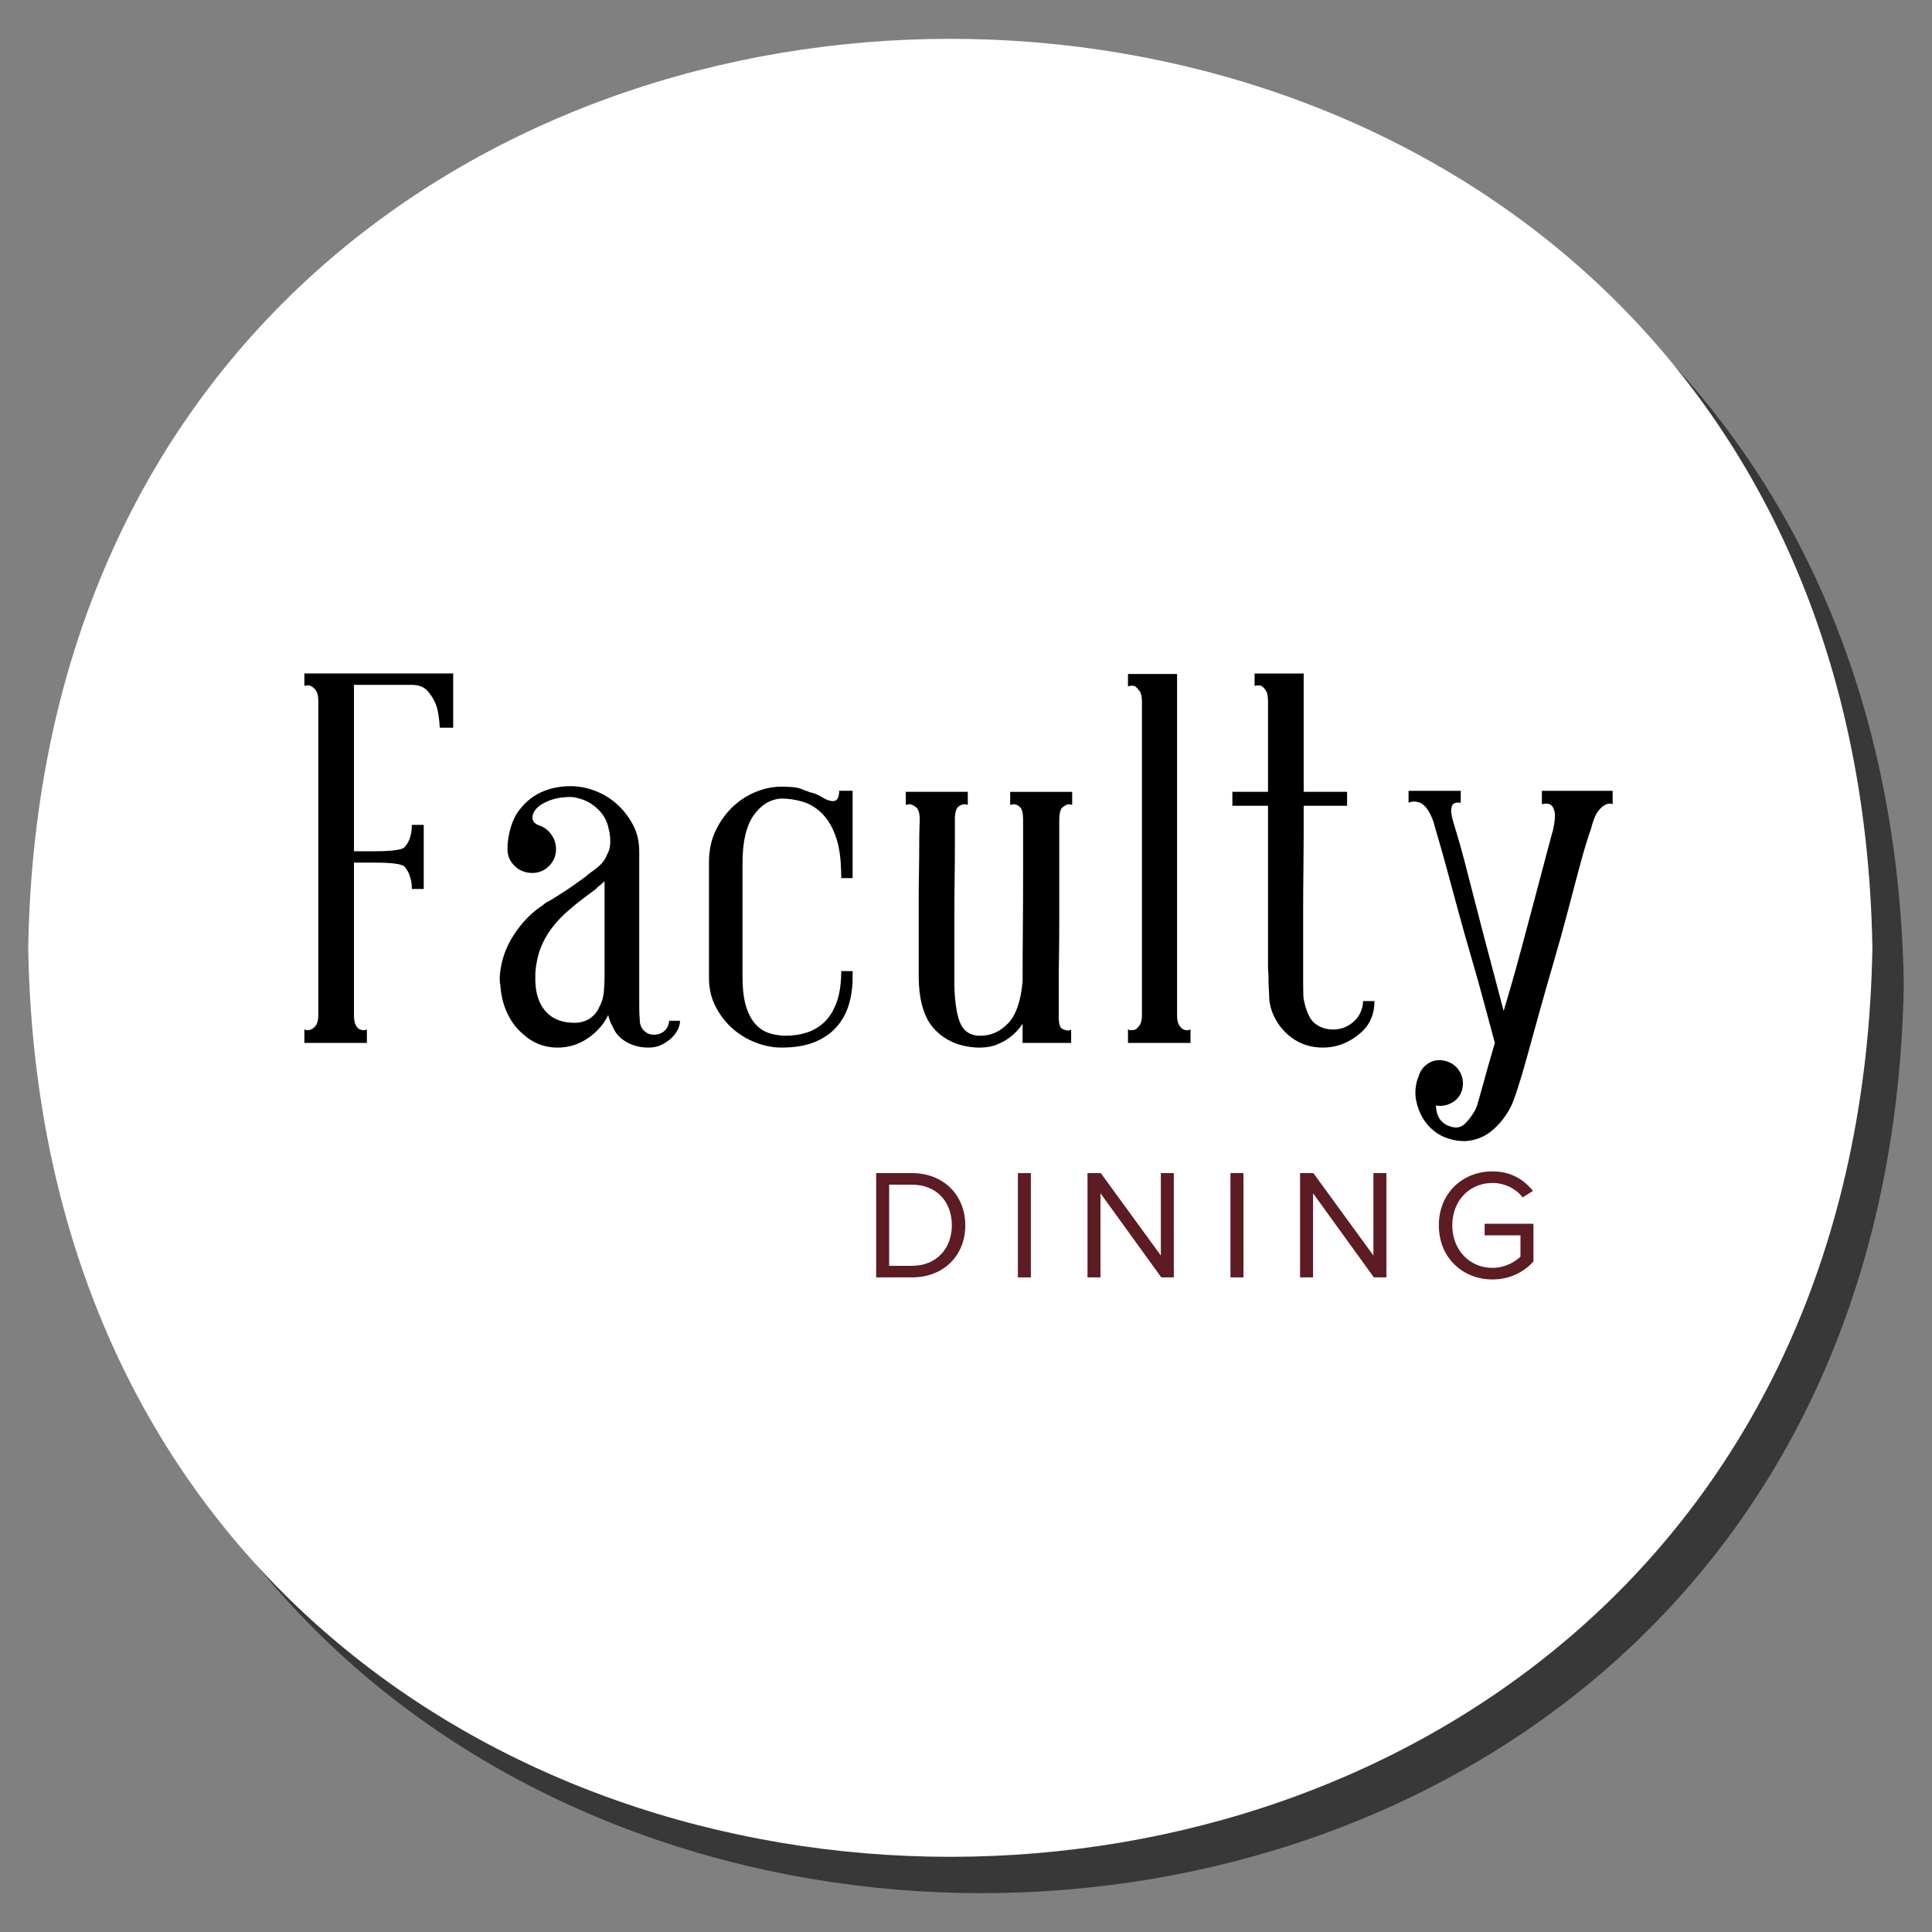 <?xml version="1.0" encoding="UTF-8"?><svg id="Layer_1" xmlns="http://www.w3.org/2000/svg" width="200" height="200" viewBox="0 0 200 200"><rect x="0" y="0" width="200" height="200" fill="#808080" stroke="none"/><g id="faculty-dining"><g><path d="M197.08,101.881c-2.143,125.475-188.785,125.455-190.909-.004,2.143-125.471,188.785-125.451,190.909,.004Z" fill="#383838"/><path d="M193.829,98.119c-2.143,125.475-188.785,125.455-190.909-.004,2.143-125.471,188.785-125.451,190.909,.004Z" fill="#fff"/></g><g id="faculty-dining-2"><g><path d="M90.7,132.237v-10.798h3.691c3.351,0,5.537,2.347,5.537,5.407,0,3.076-2.186,5.391-5.537,5.391h-3.691Zm1.344-1.198h2.348c2.623,0,4.144-1.878,4.144-4.193,0-2.332-1.473-4.21-4.144-4.21h-2.348v8.402Z" fill="#5d1b24"/><path d="M105.371,132.237v-10.798h1.344v10.798h-1.344Z" fill="#5d1b24"/><path d="M120.219,132.237l-6.298-8.71v8.71h-1.344v-10.798h1.376l6.217,8.532v-8.532h1.344v10.798h-1.295Z" fill="#5d1b24"/><path d="M127.377,132.237v-10.798h1.344v10.798h-1.344Z" fill="#5d1b24"/><path d="M142.225,132.237l-6.298-8.71v8.71h-1.344v-10.798h1.376l6.217,8.532v-8.532h1.344v10.798h-1.295Z" fill="#5d1b24"/><path d="M154.5,121.261c1.91,0,3.238,.842,4.193,2.024l-1.068,.664c-.68-.874-1.83-1.489-3.124-1.489-2.364,0-4.161,1.813-4.161,4.387,0,2.558,1.797,4.403,4.161,4.403,1.295,0,2.363-.631,2.898-1.165v-2.202h-3.708v-1.198h5.051v3.902c-1.004,1.117-2.477,1.862-4.242,1.862-3.076,0-5.553-2.251-5.553-5.602s2.477-5.585,5.553-5.585Z" fill="#5d1b24"/></g><g><path d="M46.914,69.72v5.616h-1.391c-.036-.82-.143-1.551-.321-2.193-.179-.535-.464-1.043-.856-1.524-.393-.481-.963-.722-1.712-.722h-5.991v17.224h2.086c1.854,0,2.906-.142,3.156-.428,.249-.285,.428-.588,.535-.909,.142-.392,.214-.856,.214-1.391h1.23v6.632h-1.23c0-.535-.072-.98-.214-1.337-.107-.356-.286-.677-.535-.963-.25-.285-1.302-.428-3.156-.428h-2.086v15.779c0,.499,.071,.865,.214,1.096,.142,.232,.285,.366,.428,.401,.214,.107,.445,.107,.695,0v1.391h-6.472v-1.391c.285,.107,.499,.107,.642,0,.178-.035,.356-.169,.535-.401,.178-.231,.267-.597,.267-1.096v-32.468c0-.535-.089-.918-.267-1.15-.179-.231-.357-.383-.535-.455-.143-.071-.357-.071-.642,0v-1.284h15.405Z"/><path d="M70.395,105.665c0,.286-.072,.58-.214,.882-.143,.303-.348,.588-.615,.856s-.607,.508-1.016,.722c-.411,.214-.883,.321-1.417,.321-.856,0-1.623-.196-2.3-.588-.678-.392-1.142-.909-1.391-1.551-.214-.356-.374-.766-.481-1.23-.464,.962-1.169,1.765-2.113,2.407-.945,.642-1.988,.963-3.129,.963-1.427,0-2.674-.517-3.744-1.551-.607-.535-1.106-1.23-1.498-2.086-.393-.856-.624-1.836-.695-2.942-.036-.107-.053-.321-.053-.642v-.053c.035-.606,.142-1.239,.321-1.899,.178-.66,.455-1.319,.829-1.979,.374-.66,.82-1.284,1.337-1.872,.516-.588,1.078-1.097,1.685-1.524,.142-.071,.258-.151,.348-.241,.089-.089,.223-.188,.401-.294,.071-.035,.124-.062,.161-.08,.035-.018,.088-.044,.16-.081,.642-.392,1.204-.749,1.685-1.069,.481-.321,.917-.624,1.31-.91,.214-.142,.428-.302,.642-.481,.214-.178,.446-.356,.695-.535,.321-.214,.624-.463,.91-.749,.285-.285,.498-.624,.642-1.016,.214-.356,.321-.784,.321-1.284,0-.499-.053-.944-.16-1.337-.143-.784-.508-1.461-1.097-2.032-.588-.57-1.239-.945-1.952-1.123-.321-.107-.625-.161-.91-.161-.999,0-1.855,.179-2.567,.535-.464,.214-.802,.455-1.016,.722-.214,.267-.33,.517-.348,.749-.019,.232,.027,.42,.134,.562,.107,.143,.249,.249,.428,.321,.071,.036,.115,.053,.134,.053,.018,0,.062,.019,.134,.054,.463,.179,.847,.491,1.15,.936,.303,.446,.455,.936,.455,1.471,0,.678-.241,1.257-.722,1.739s-1.061,.722-1.738,.722c-.714,0-1.32-.241-1.818-.722-.5-.481-.749-1.06-.749-1.739,0-.606,.08-1.238,.241-1.898,.16-.66,.401-1.257,.722-1.792,.677-.998,1.488-1.72,2.434-2.167,.944-.445,1.987-.668,3.129-.668,.856,0,1.703,.161,2.541,.481,.837,.321,1.586,.775,2.247,1.364,.659,.588,1.212,1.293,1.658,2.113,.445,.821,.668,1.765,.668,2.835v15.726c0,.642,.008,1.061,.027,1.257,.018,.196,.027,.33,.027,.401,0,.464,.142,.838,.428,1.123,.285,.286,.624,.428,1.016,.428,.463,0,.837-.134,1.123-.401,.285-.268,.445-.615,.481-1.043h1.123Zm-8.398-1.337c.285-.499,.455-1.034,.508-1.605,.054-.57,.08-1.105,.08-1.605v-9.896c-.143,.143-.294,.277-.455,.401-.16,.126-.33,.276-.508,.455-1.035,.749-1.917,1.436-2.648,2.06-.731,.624-1.346,1.266-1.845,1.925-.5,.66-.892,1.364-1.177,2.113-.286,.749-.464,1.605-.535,2.567v.803c.035,1.355,.401,2.416,1.097,3.183,.695,.767,1.685,1.15,2.969,1.15,.57,0,1.087-.142,1.551-.428,.463-.321,.784-.695,.962-1.123Z"/><path d="M80.879,82.665c-1.142,.072-2.095,.651-2.862,1.738-.767,1.088-1.15,2.72-1.15,4.894v11.821c0,1.213,.115,2.211,.348,2.996,.231,.785,.552,1.409,.963,1.872,.409,.464,.891,.785,1.444,.963,.553,.179,1.132,.267,1.739,.267,.749,0,1.461-.107,2.139-.321,.677-.214,1.284-.57,1.819-1.07,.535-.499,.963-1.185,1.284-2.059,.321-.874,.481-1.953,.481-3.236h1.177v.695c0,.999-.134,1.935-.401,2.808-.267,.875-.695,1.641-1.284,2.3-.588,.66-1.346,1.177-2.273,1.551-.928,.374-2.069,.561-3.423,.561-.856,0-1.73-.17-2.621-.508-.892-.338-1.694-.82-2.407-1.444-.713-.624-1.302-1.382-1.765-2.273-.464-.891-.695-1.89-.695-2.996v-11.981c0-1.212,.231-2.3,.695-3.263,.463-.963,1.052-1.783,1.765-2.46,.713-.677,1.516-1.194,2.407-1.551,.891-.356,1.765-.535,2.621-.535,.428,0,.837,.018,1.23,.053,.392,.036,.784,.143,1.177,.321,.035,.036,.089,.054,.161,.054l.428,.161c.392,.072,.802,.24,1.23,.508,.428,.268,.802,.401,1.123,.401,.428,0,.642-.356,.642-1.07h1.391v9.04h-1.177c0-.463-.019-.99-.054-1.578-.036-.588-.116-1.177-.241-1.765s-.321-1.167-.588-1.738c-.267-.57-.615-1.087-1.043-1.551-.642-.642-1.337-1.069-2.086-1.284-.749-.214-1.48-.321-2.193-.321Z"/><path d="M110.992,83.307h-.107c-.036,0-.072-.009-.107-.027-.036-.018-.072-.027-.107-.027-.179,0-.393,.099-.642,.294-.249,.196-.374,.633-.374,1.31v10.19c0,1.266-.009,2.505-.027,3.717-.019,1.213-.027,2.292-.027,3.236v3.29c0,.678,.115,1.079,.348,1.204,.231,.125,.455,.187,.668,.187,.071,0,.124-.018,.161-.054,.035,0,.071-.018,.107-.053v1.391h-5.028v-1.979c-.143,.214-.277,.393-.401,.535-.125,.143-.276,.304-.455,.481-.535,.5-1.177,.892-1.925,1.177-.036,0-.054,.008-.054,.027,0,.018-.019,.027-.054,.027h-.053c-.428,.142-.928,.214-1.498,.214h-.214c-1.818-.072-3.29-.686-4.413-1.845-1.123-1.159-1.685-3.022-1.685-5.59v-7.756c0-1.07,.008-2.103,.027-3.103,.018-.998,.027-1.89,.027-2.674,0-.784,.008-1.408,.027-1.872,.018-.463,.026-.713,.026-.749,0-.677-.134-1.114-.401-1.31-.268-.196-.491-.294-.669-.294-.072,0-.125,.009-.16,.027-.036,.018-.072,.027-.107,.027h-.107v-1.337h6.418v1.337h-.053c-.036,0-.072-.009-.107-.027-.036-.018-.089-.027-.16-.027-.214,0-.428,.08-.642,.241s-.339,.526-.374,1.097v2.835c0,1.142-.009,2.336-.026,3.583-.019,1.248-.027,2.506-.027,3.771v7.408c.071,1.819,.294,3.103,.668,3.851,.374,.749,.99,1.142,1.846,1.177h.214c1.07,0,2.014-.428,2.835-1.284,.82-.856,1.319-2.3,1.498-4.332,0-1.711,.008-3.539,.027-5.482,.018-1.943,.026-3.753,.026-5.429v-5.831c0-.677-.107-1.114-.321-1.31-.214-.196-.428-.294-.642-.294-.072,0-.126,.009-.161,.027-.036,.018-.072,.027-.107,.027h-.107v-1.337h6.418v1.337Z"/><path d="M121.85,105.077c0,.499,.081,.865,.241,1.096,.161,.232,.312,.366,.455,.401,.178,.107,.41,.107,.695,0v1.391h-6.472v-1.391c.285,.107,.535,.107,.749,0,.107-.035,.249-.169,.428-.401,.178-.231,.268-.597,.268-1.096v-32.415c0-.535-.089-.917-.268-1.15-.179-.231-.321-.383-.428-.455-.214-.107-.464-.107-.749,0v-1.284h5.082v35.303Z"/><path d="M142.283,103.632c0,1.248-.393,2.265-1.177,3.049-.535,.535-1.159,.963-1.872,1.284-.714,.321-1.48,.481-2.3,.481-1.213,0-2.282-.339-3.209-1.016-.928-.677-1.605-1.569-2.032-2.675-.107-.285-.188-.579-.241-.882-.054-.303-.081-.65-.081-1.043,0-.107-.009-.276-.026-.508-.019-.231-.027-.508-.027-.829s-.009-.624-.027-.909c-.019-.285-.027-.535-.027-.749v-16.421h-3.69v-1.444h3.69v-9.36c0-.535-.08-.918-.241-1.15-.16-.231-.312-.383-.455-.455-.179-.071-.41-.071-.695,0v-1.284h5.082v12.249h4.493v1.444h-4.493v2.995c0,1.07-.009,2.31-.027,3.718-.019,1.409-.027,2.871-.027,4.386v7.301c0,.856,.018,1.391,.054,1.605,.249,1.284,.642,2.131,1.177,2.541,.535,.41,1.158,.615,1.872,.615,.82,0,1.533-.276,2.14-.829,.606-.553,.927-1.257,.963-2.113h1.177Z"/><path d="M166.941,81.862v1.391c-.214-.107-.464-.088-.749,.054-.25,.107-.508,.339-.775,.695-.268,.357-.508,.963-.722,1.818-.036,.072-.179,.5-.428,1.284-.249,.785-.544,1.819-.882,3.103-.339,1.284-.722,2.737-1.15,4.359-.428,1.623-.892,3.29-1.391,5.001-.499,1.712-.981,3.397-1.444,5.055-.464,1.658-.883,3.174-1.257,4.547-.374,1.372-.713,2.522-1.016,3.45-.303,.927-.508,1.498-.615,1.712-.464,.998-1.105,1.863-1.925,2.594-.821,.731-1.784,1.131-2.889,1.204-.286,0-.571-.019-.856-.054-.286-.036-.588-.107-.909-.214-.499-.143-.989-.401-1.471-.776-.481-.374-.883-.838-1.204-1.391-.321-.553-.544-1.159-.668-1.818-.126-.66-.081-1.364,.133-2.113,0-.036,.009-.054,.027-.054,.018,0,.027-.018,.027-.053,0-.072,.018-.126,.054-.161,.178-.642,.535-1.123,1.069-1.444,.535-.321,1.123-.393,1.765-.214,.642,.178,1.123,.543,1.444,1.097,.321,.552,.41,1.15,.268,1.792-.143,.606-.481,1.069-1.016,1.391-.535,.321-1.106,.428-1.712,.321,.035,1.177,.552,1.907,1.551,2.193,.57,.178,1.051,.081,1.444-.294,.392-.374,.766-.883,1.123-1.524,.071-.107,.285-.821,.642-2.14,.356-1.32,.802-2.888,1.337-4.707-.286-1.034-.633-2.327-1.043-3.878-.41-1.551-.856-3.147-1.337-4.787-.481-1.64-.945-3.281-1.391-4.921-.446-1.64-.847-3.12-1.203-4.439-.357-1.319-.669-2.424-.936-3.316-.267-.891-.401-1.372-.401-1.444-.25-.713-.518-1.239-.802-1.578-.286-.338-.571-.526-.856-.561-.286-.107-.607-.089-.963,.053v-1.23h5.402v1.23c-.321-.035-.571,0-.749,.107-.143,.107-.223,.321-.241,.642-.019,.321,.08,.821,.294,1.498,.428,1.391,.784,2.64,1.07,3.744,.285,1.106,.606,2.353,.963,3.745,.356,1.391,.722,2.8,1.097,4.226,.374,1.427,.739,2.808,1.096,4.146,.356,1.337,.66,2.487,.91,3.45,.606-1.997,1.203-4.092,1.792-6.285,.588-2.193,1.123-4.199,1.605-6.018,.481-1.819,.882-3.334,1.203-4.547,.321-1.211,.499-1.872,.535-1.979,.178-.856,.222-1.461,.134-1.818-.089-.356-.223-.588-.401-.695-.25-.142-.553-.161-.909-.054v-1.391h7.328Z"/></g></g></g></svg>